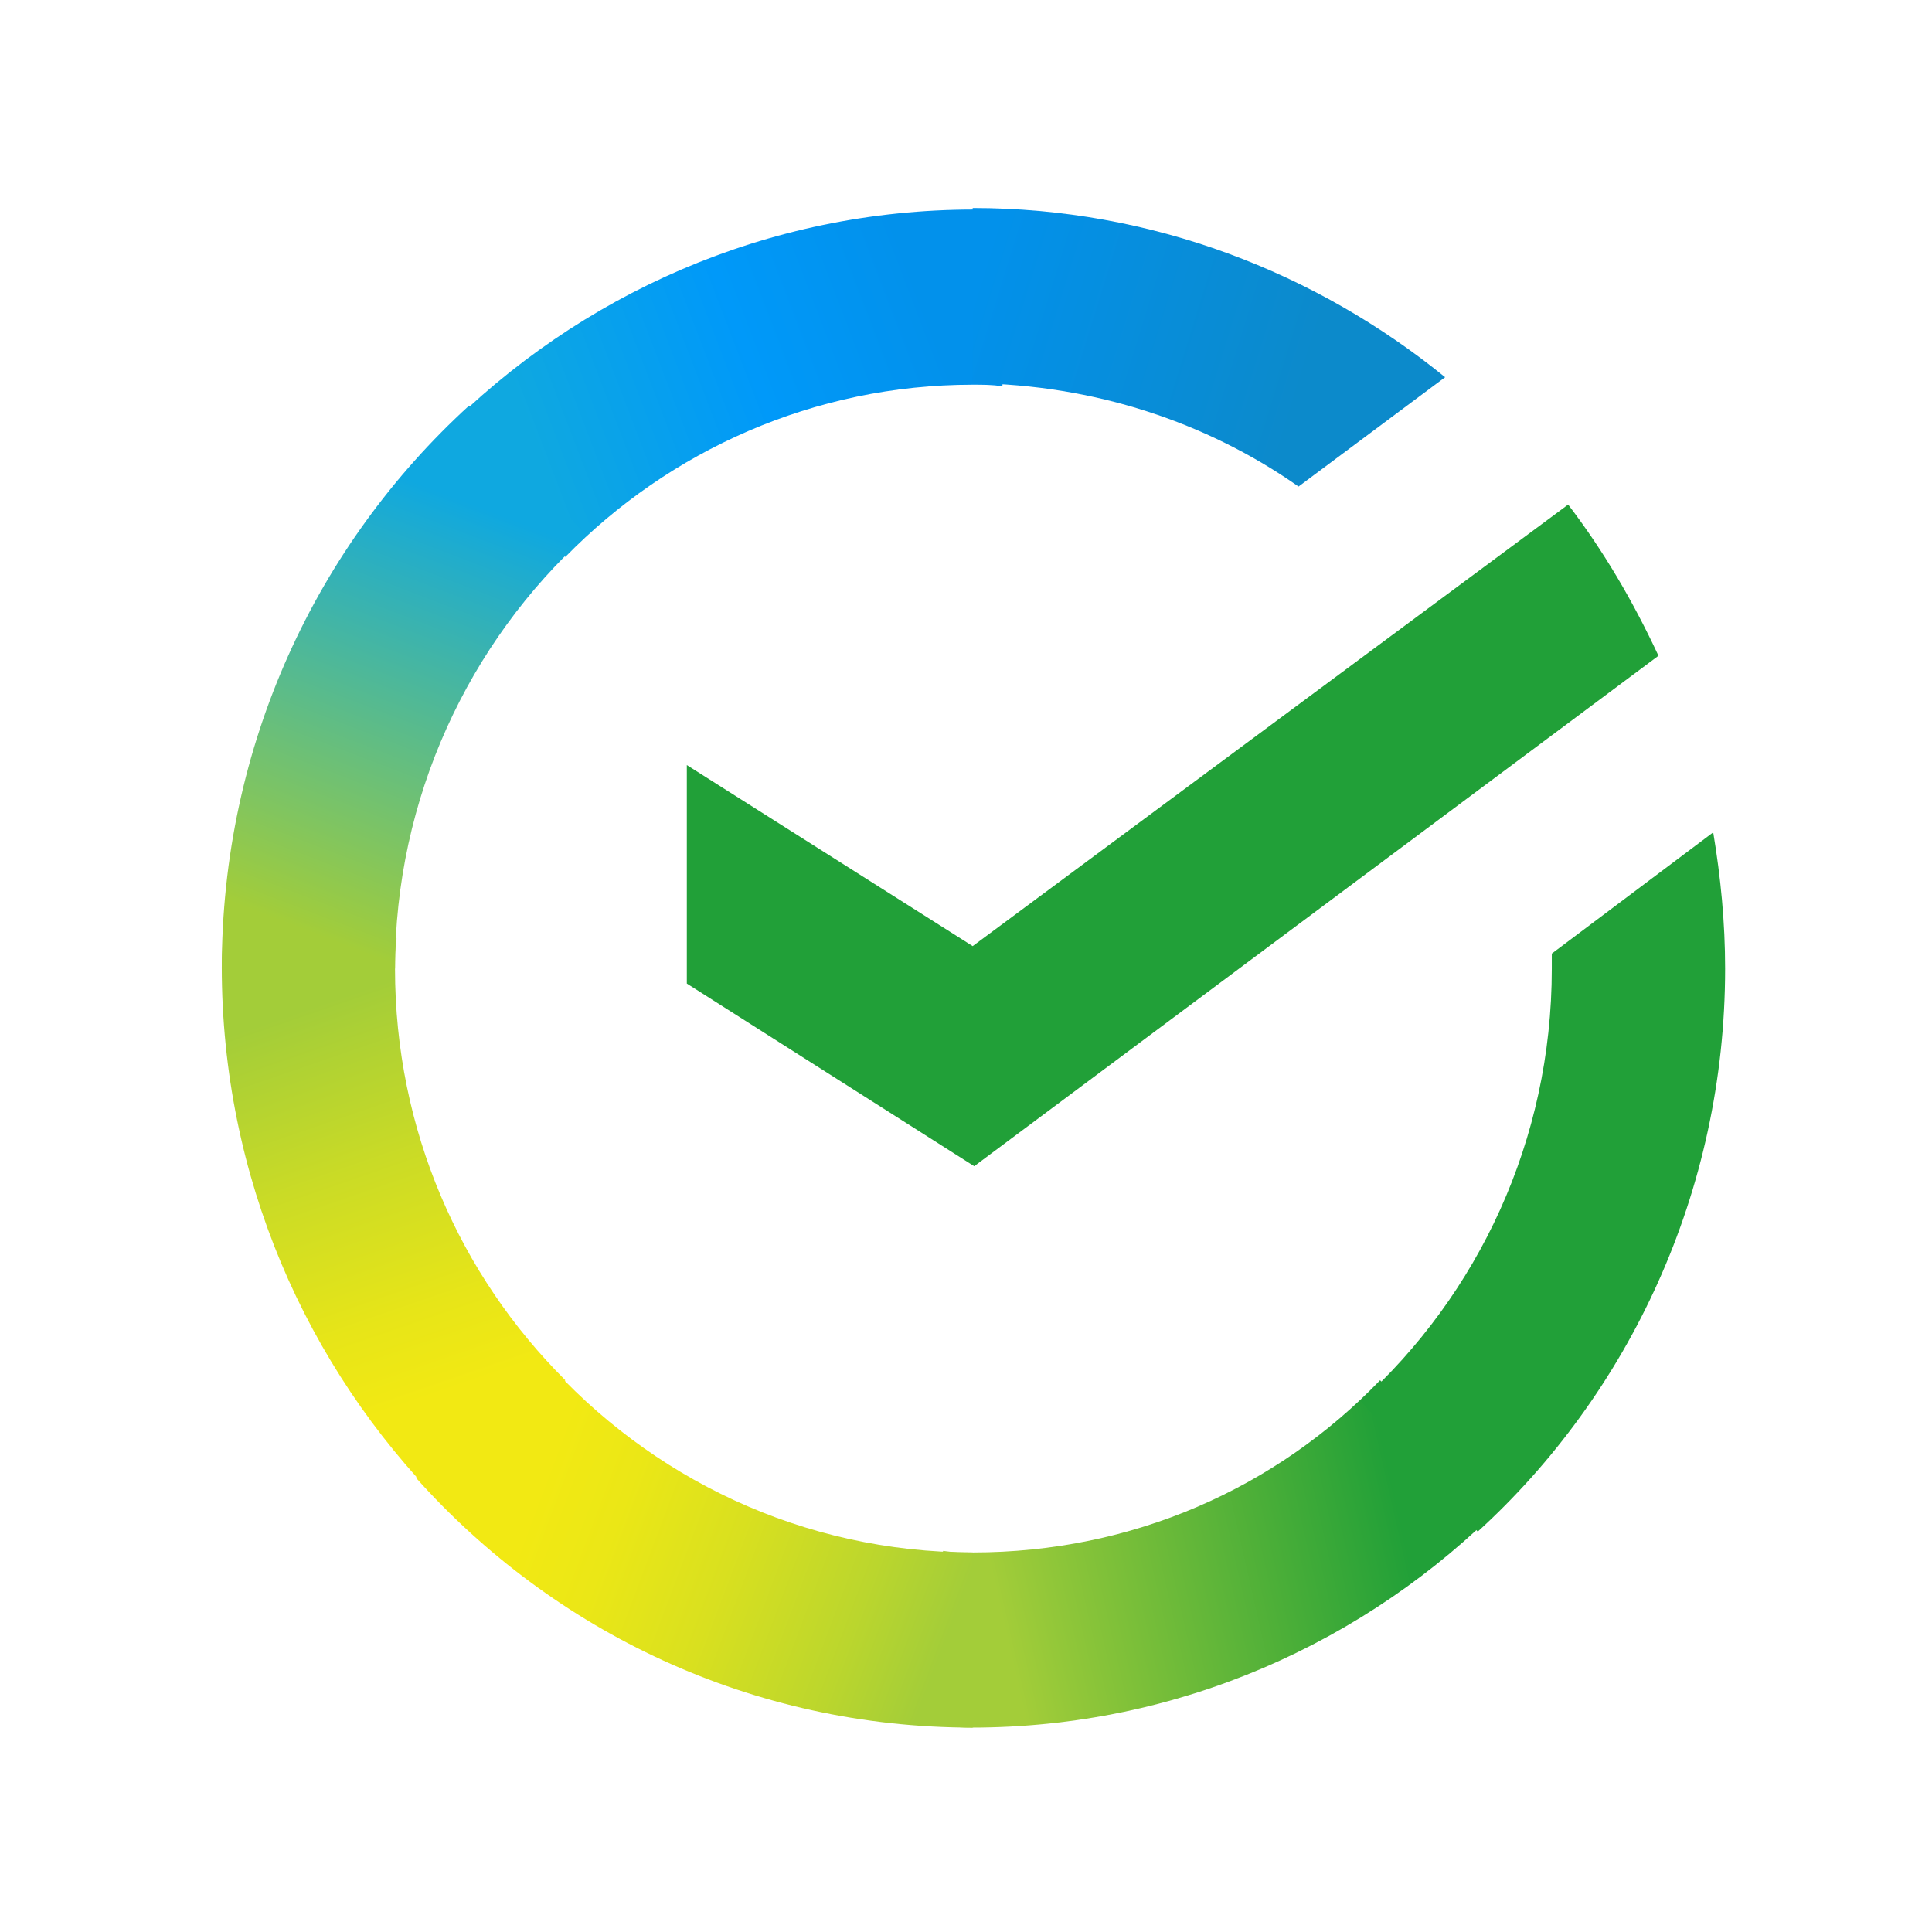<svg width="24" height="24" viewBox="0 0 24 24" fill="none" xmlns="http://www.w3.org/2000/svg">
  <rect width="24" height="24" fill="white"/>
  <g clip-path="url(#clip0_72_1534)">
    <path d="M19.48 6.268C19.921 6.844 20.29 7.476 20.602 8.146L12.102 14.487L8.532 12.218V9.504L12.083 11.753L19.48 6.268Z" fill="#21A038"/>
    <path d="M4.907 12.032C4.907 11.901 4.907 11.791 4.926 11.66L2.774 11.549C2.774 11.698 2.755 11.865 2.755 12.013C2.755 14.617 3.804 16.979 5.496 18.69L7.023 17.146C5.717 15.845 4.907 14.041 4.907 12.032Z" fill="url(#paint0_linear_72_1534)"/>
    <path d="M12.083 4.779C12.212 4.779 12.323 4.779 12.452 4.798L12.562 2.622C12.414 2.622 12.249 2.603 12.102 2.603C9.526 2.603 7.19 3.663 5.496 5.374L7.023 6.918C8.312 5.598 10.114 4.779 12.083 4.779Z" fill="url(#paint1_linear_72_1534)"/>
    <path d="M12.083 19.285C11.954 19.285 11.844 19.285 11.715 19.266L11.604 21.442C11.752 21.442 11.918 21.461 12.064 21.461C14.64 21.461 16.978 20.401 18.67 18.69L17.144 17.146C15.855 18.485 14.07 19.285 12.083 19.285Z" fill="url(#paint2_linear_72_1534)"/>
    <path d="M16.131 6.044L17.952 4.686C16.351 3.385 14.309 2.584 12.083 2.584V4.76C13.593 4.779 14.99 5.244 16.131 6.044Z" fill="url(#paint3_linear_72_1534)"/>
    <path d="M21.43 12.032C21.43 11.456 21.375 10.898 21.282 10.34L19.277 11.846C19.277 11.901 19.277 11.977 19.277 12.032C19.277 14.172 18.357 16.087 16.904 17.407L18.357 19.026C20.235 17.315 21.43 14.803 21.43 12.032Z" fill="#21A038"/>
    <path d="M12.083 19.285C9.967 19.285 8.072 18.356 6.766 16.886L5.166 18.356C6.876 20.272 9.342 21.461 12.083 21.461V19.285Z" fill="url(#paint4_linear_72_1534)"/>
    <path d="M7.281 6.657L5.827 5.039C3.932 6.769 2.755 9.261 2.755 12.032H4.907C4.907 9.912 5.827 7.978 7.281 6.657Z" fill="url(#paint5_linear_72_1534)"/>
  </g>
  <defs>
    <linearGradient id="paint0_linear_72_1534" x1="5.267" y1="18.425" x2="3.057" y2="12.008" gradientUnits="userSpaceOnUse">
      <stop offset="0.144" stop-color="#F2E913"/>
      <stop offset="0.304" stop-color="#E7E518"/>
      <stop offset="0.582" stop-color="#CADB26"/>
      <stop offset="0.891" stop-color="#A3CD39"/>
    </linearGradient>
    <linearGradient id="paint1_linear_72_1534" x1="6.11" y1="5.129" x2="11.695" y2="2.991" gradientUnits="userSpaceOnUse">
      <stop offset="0.059" stop-color="#0FA8E0"/>
      <stop offset="0.538" stop-color="#0099F9"/>
      <stop offset="0.923" stop-color="#0291EB"/>
    </linearGradient>
    <linearGradient id="paint2_linear_72_1534" x1="11.479" y1="19.61" x2="18.133" y2="18.1" gradientUnits="userSpaceOnUse">
      <stop offset="0.123" stop-color="#A3CD39"/>
      <stop offset="0.285" stop-color="#86C339"/>
      <stop offset="0.869" stop-color="#21A038"/>
    </linearGradient>
    <linearGradient id="paint3_linear_72_1534" x1="11.641" y1="3.971" x2="17.175" y2="5.686" gradientUnits="userSpaceOnUse">
      <stop offset="0.057" stop-color="#0291EB"/>
      <stop offset="0.79" stop-color="#0C8ACB"/>
    </linearGradient>
    <linearGradient id="paint4_linear_72_1534" x1="5.713" y1="18.7" x2="11.658" y2="20.932" gradientUnits="userSpaceOnUse">
      <stop offset="0.132" stop-color="#F2E913"/>
      <stop offset="0.298" stop-color="#EBE716"/>
      <stop offset="0.531" stop-color="#D9E01F"/>
      <stop offset="0.802" stop-color="#BBD62D"/>
      <stop offset="0.983" stop-color="#A3CD39"/>
    </linearGradient>
    <linearGradient id="paint5_linear_72_1534" x1="4.405" y1="12.295" x2="6.794" y2="6.052" gradientUnits="userSpaceOnUse">
      <stop offset="0.07" stop-color="#A3CD39"/>
      <stop offset="0.26" stop-color="#81C55F"/>
      <stop offset="0.922" stop-color="#0FA8E0"/>
    </linearGradient>
    <clipPath id="clip0_72_1534">
      <rect width="20.3" height="20.3" fill="white" transform="translate(2.7 2.35)"/>
    </clipPath>
  </defs>
</svg>
